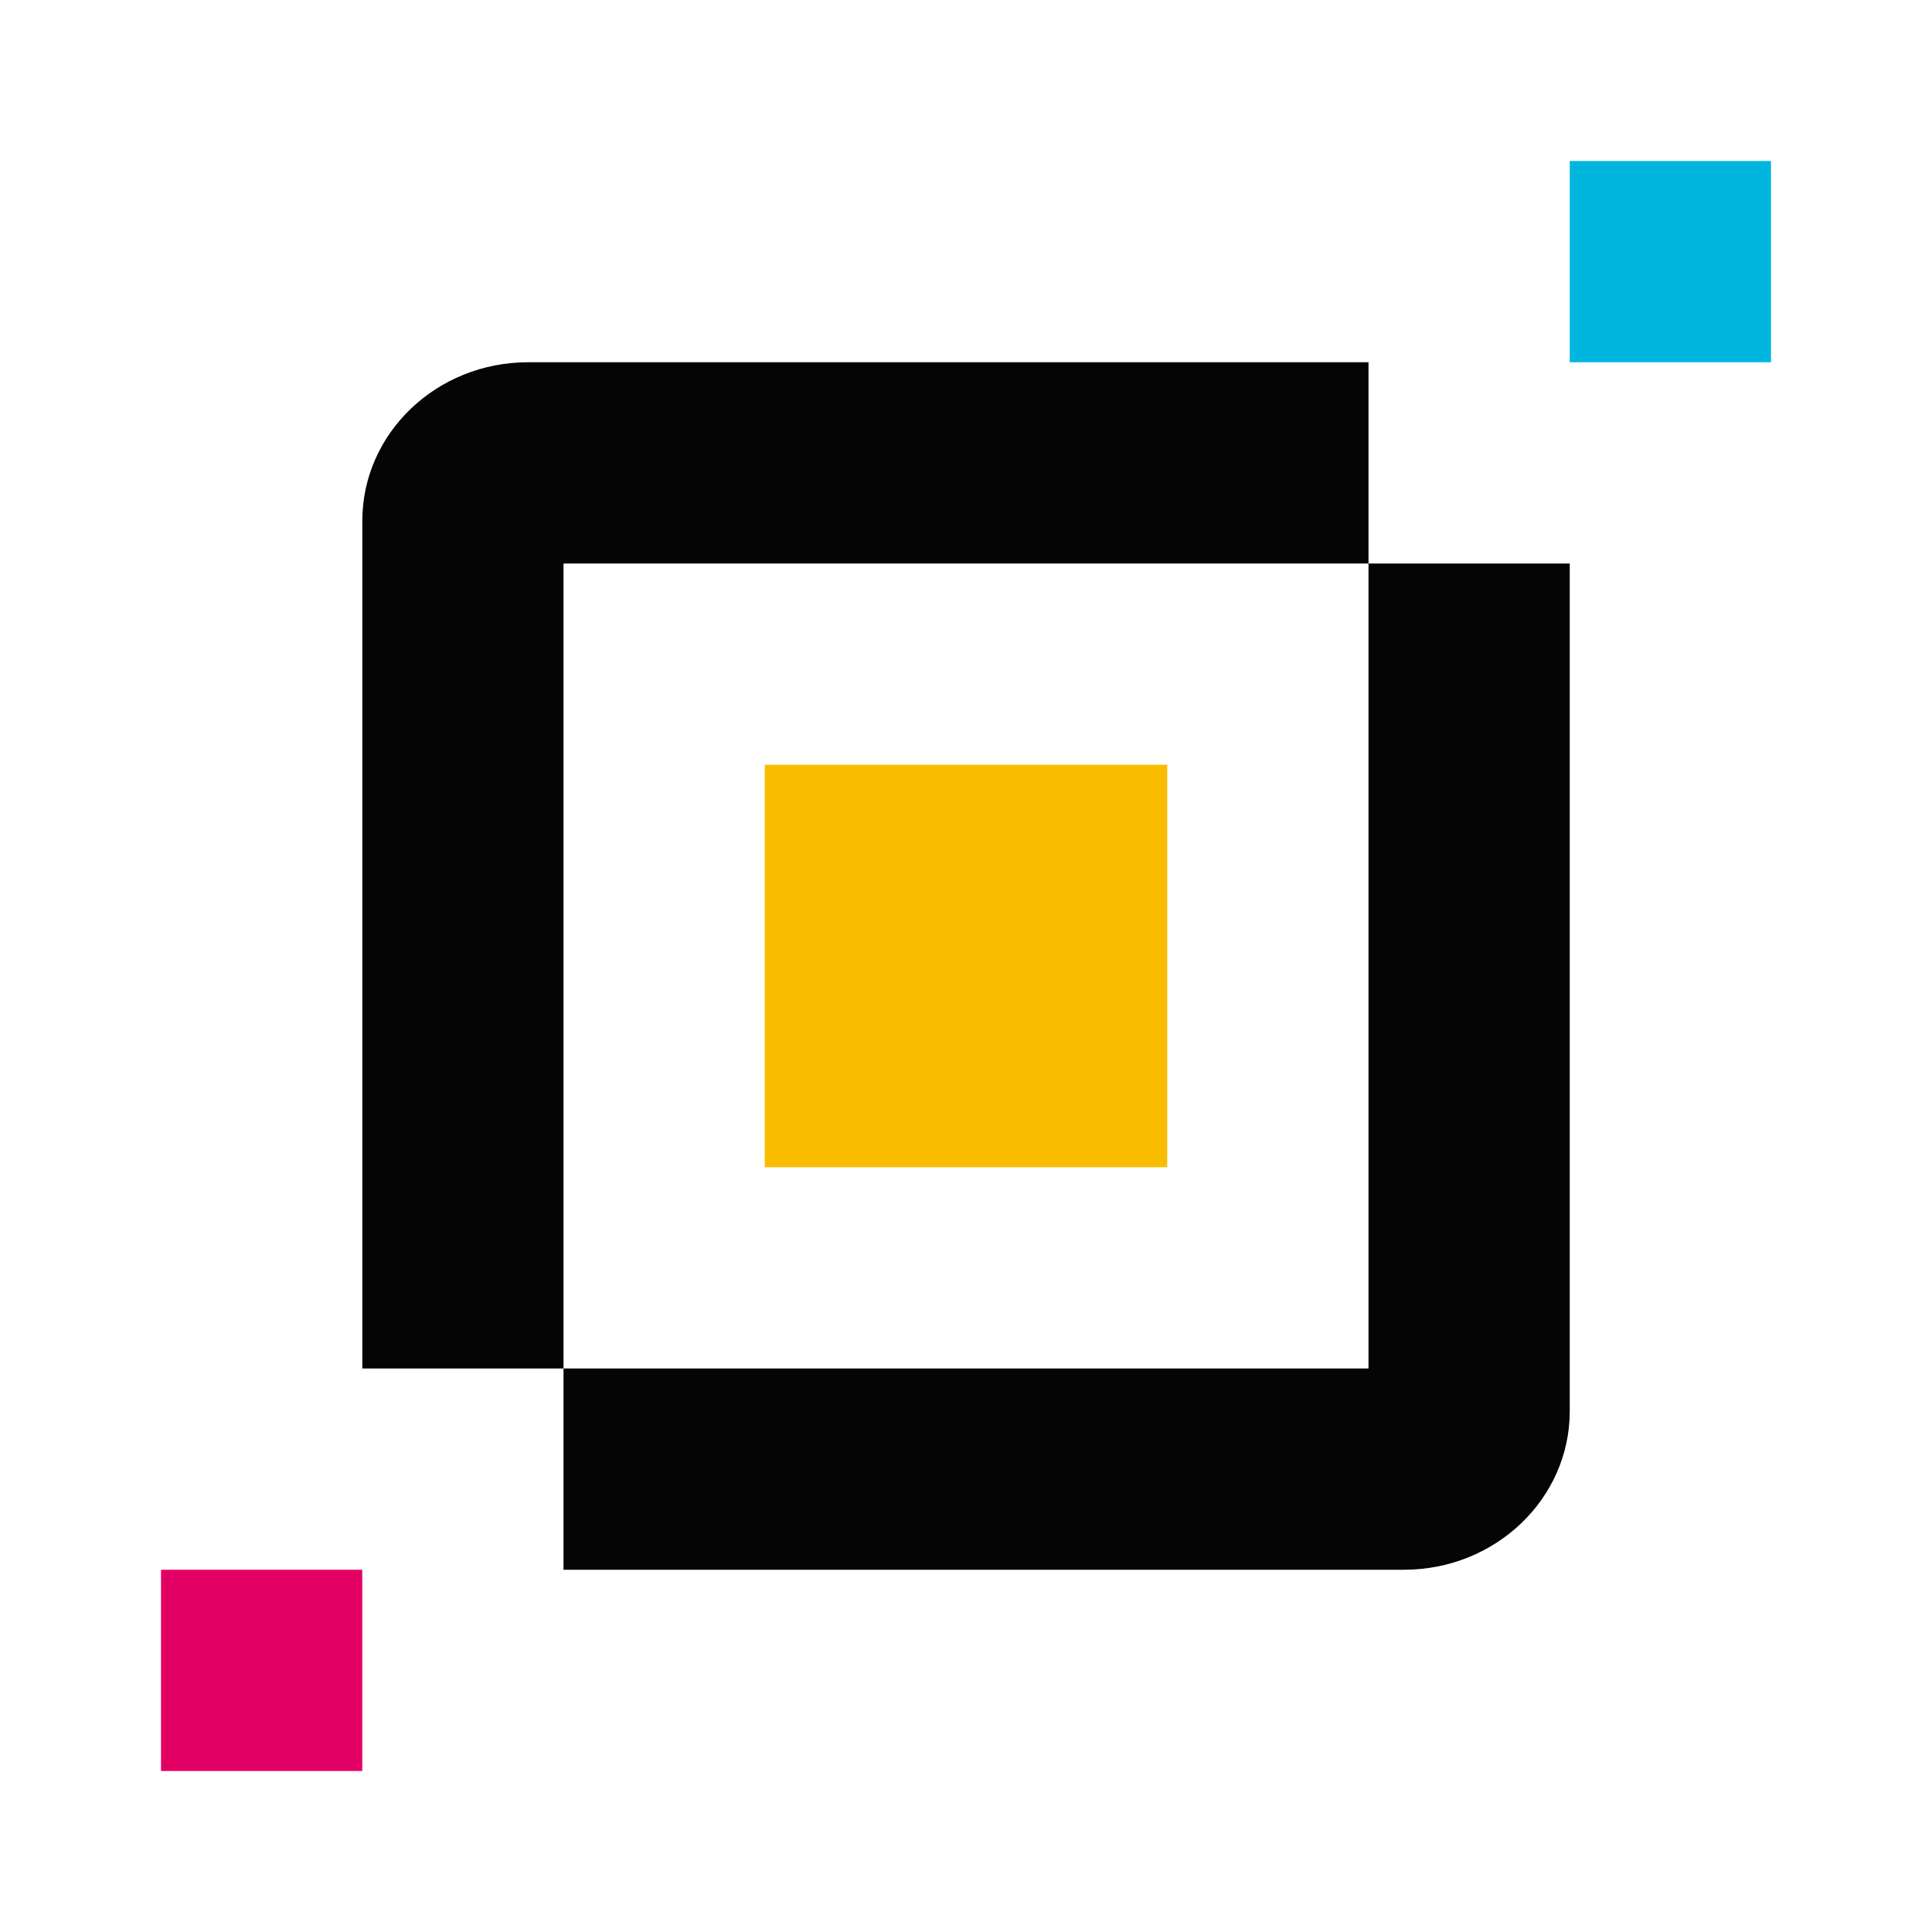 <svg xmlns="http://www.w3.org/2000/svg" width="24" height="24" fill="none" viewBox="0 0 24 24">
    <path fill="#050505" d="M6.561 4.5c-1.138 0-2.06.881-2.06 1.97V17H7V7h10V4.5z"/>
    <path fill="#050505" d="M7 19.5V17h10V7h2.5v10.53c0 1.088-.922 1.97-2.06 1.97z"/>
    <path fill="#F8BD00" d="M9.5 9.5h5v5h-5z"/>
    <path fill="#00B6DE" d="M19.5 2H22v2.5h-2.5z"/>
    <path fill="#E30065" d="M2 19.5h2.5V22H2z"/>
</svg>
